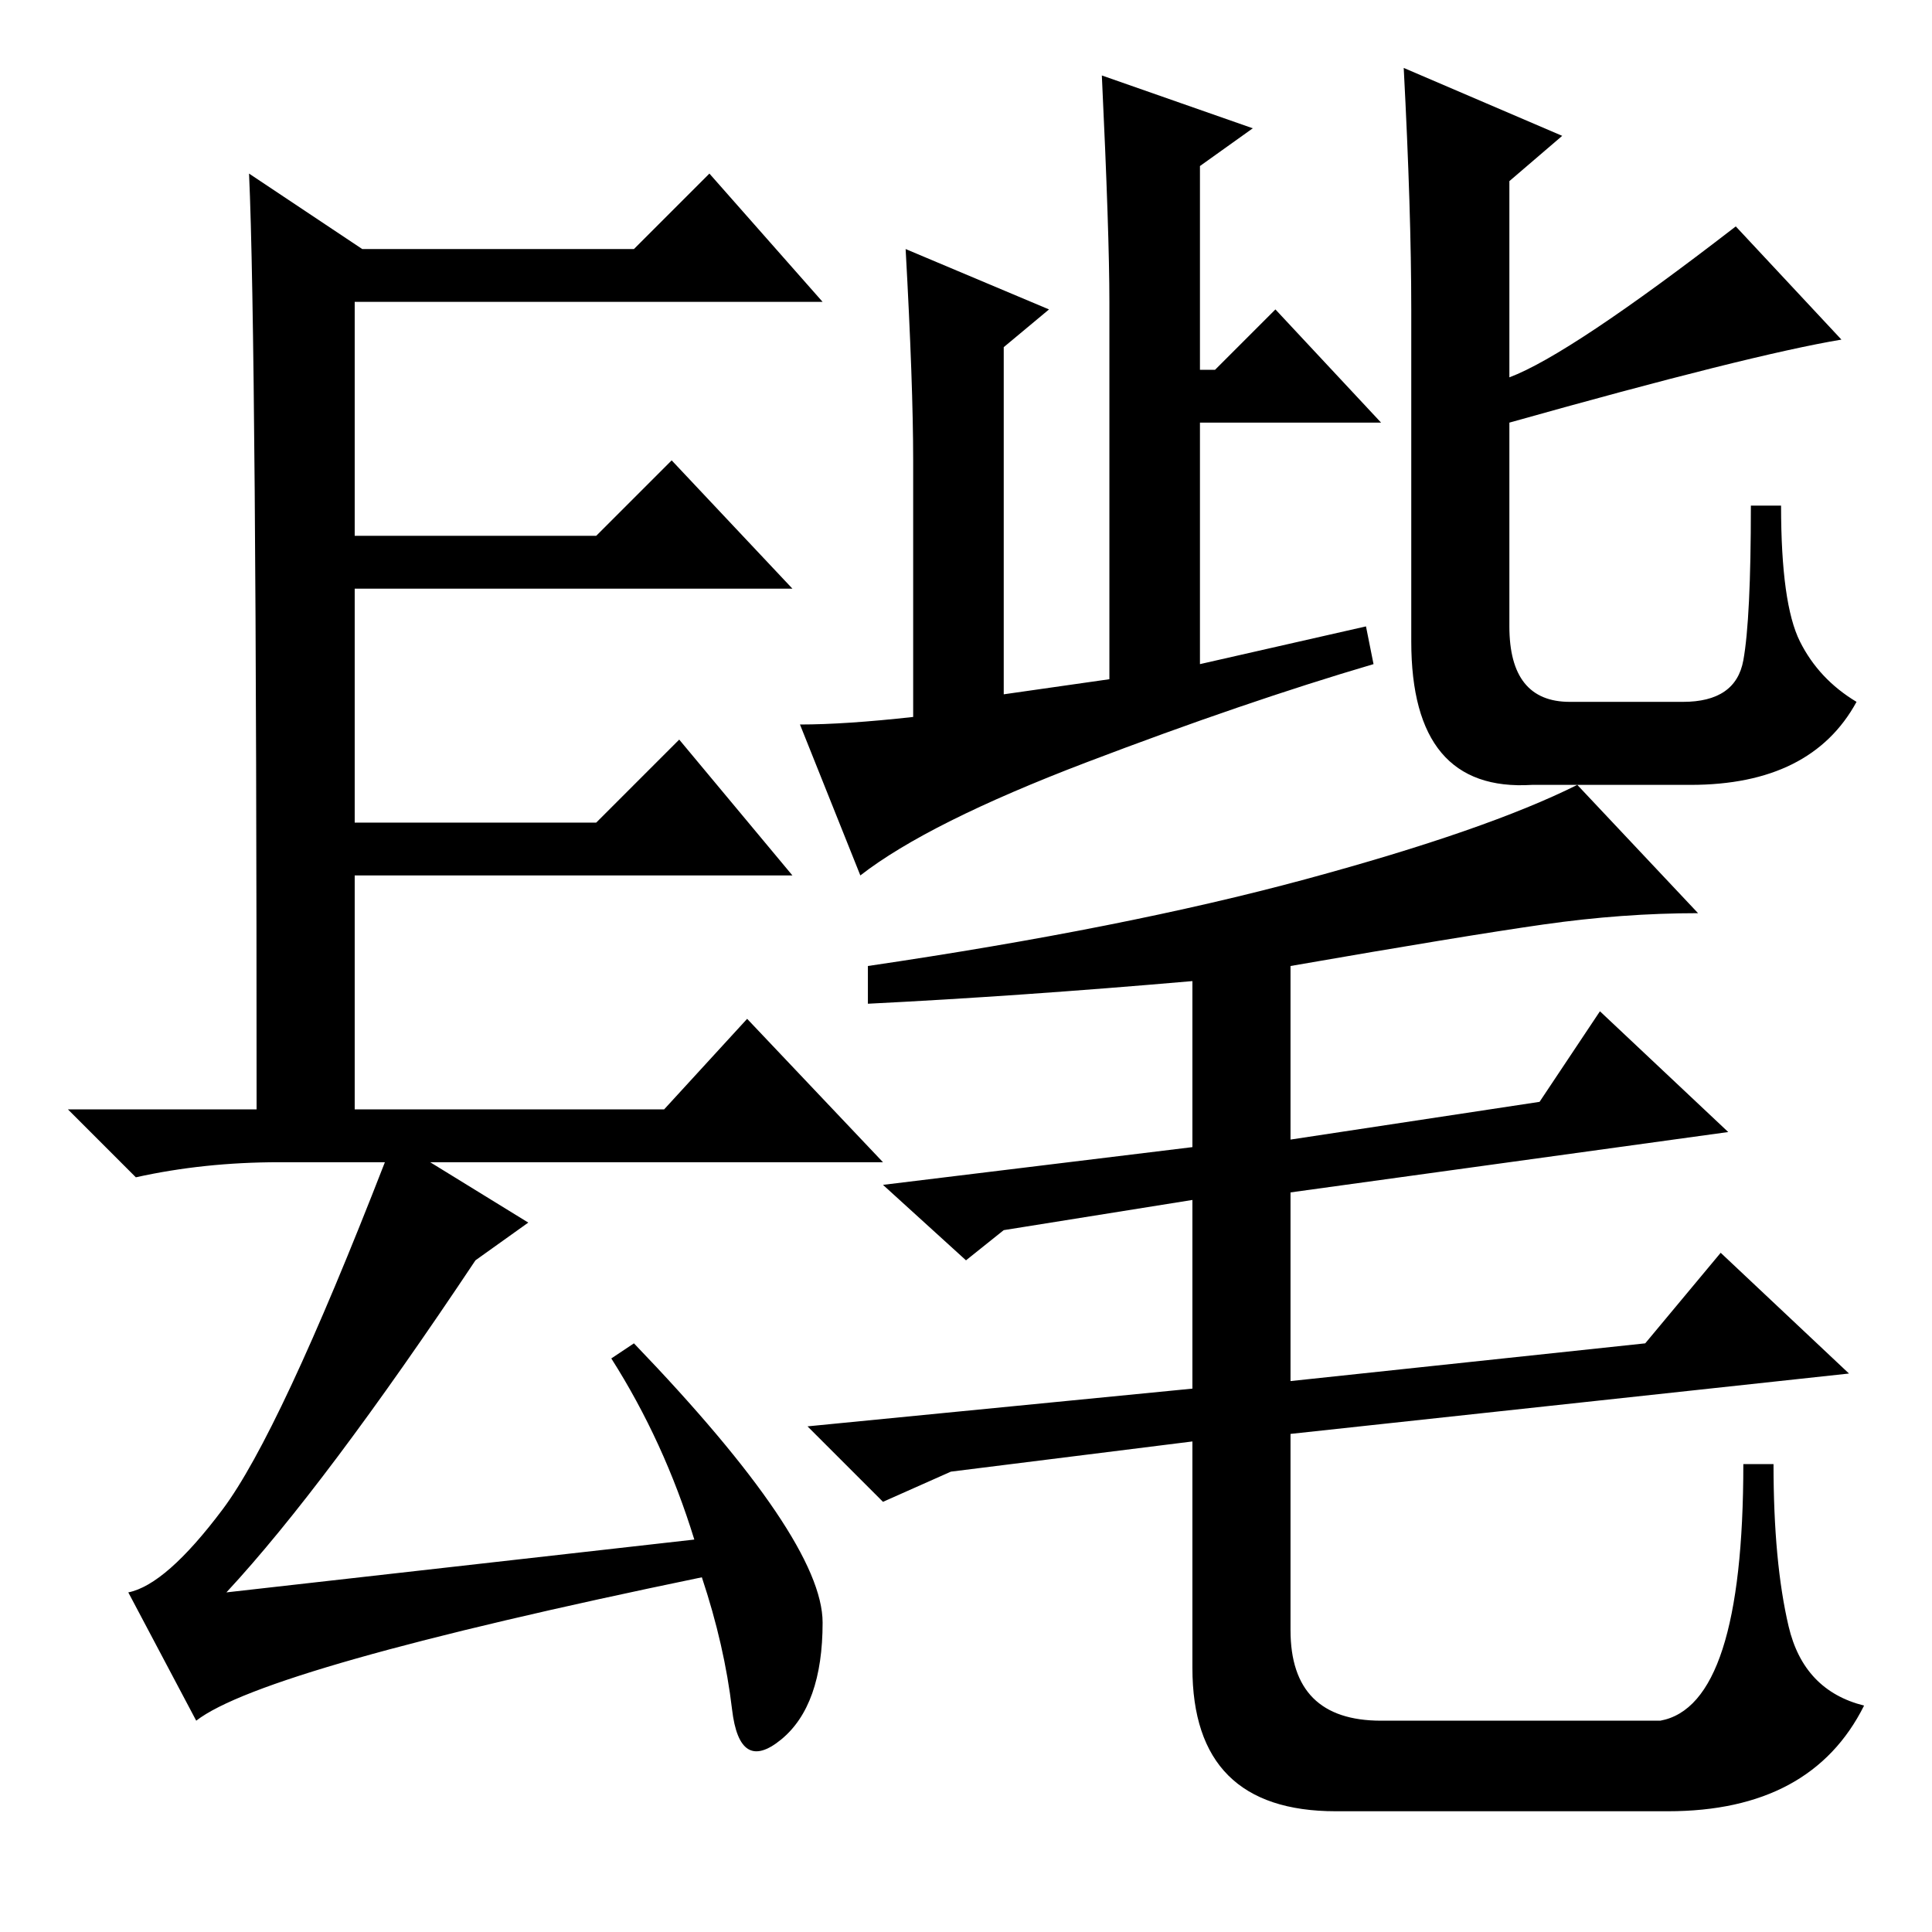 <?xml version="1.0" standalone="no"?>
<!DOCTYPE svg PUBLIC "-//W3C//DTD SVG 1.1//EN" "http://www.w3.org/Graphics/SVG/1.1/DTD/svg11.dtd" >
<svg xmlns="http://www.w3.org/2000/svg" xmlns:xlink="http://www.w3.org/1999/xlink" version="1.1" viewBox="0 -36 256 256">
  <g transform="matrix(1 0 0 -1 0 220)">
   <path fill="currentColor"
d="M92 52q-4 13 -11 24l3 2q25 -26 25 -37t-5.5 -15.5t-6.5 4t-4 17.5q-58 -12 -67 -19l-9 17q5 1 12.5 11t21.5 46h-14q-10 0 -19 -2l-9 9h25q0 102 -1 124l15 -10h36l10 10l15 -17h-62v-31h32l10 10l16 -17h-58v-31h32l11 11l15 -18h-58v-31h41l11 12l18 -19h-60l13 -8
l-7 -5q-20 -30 -33 -44zM181 173l1 -5q-17 -5 -38 -13t-30 -15l-8 20q6 0 15 1v34q0 10 -1 28l19 -8l-6 -5v-46l14 2v50q0 9 -1 30l20 -7l-7 -5v-27h2l8 8l14 -15h-24v-32zM207 238l-7 -6v-26q8 3 30 20l14 -15q-12 -2 -44 -11v-27q0 -10 8 -10h15q7 0 8 5.5t1 20.5h4
q0 -13 2.5 -18t7.5 -8q-6 -11 -22 -11h-21q-16 -1 -16 19v44q0 13 -1 32zM126 61l-9 -4l-10 10l51 5v25l-25 -4l-5 -4l-11 10l41 5v22q-23 -2 -43 -3v5q34 5 58 11.5t36 12.5l16 -17q-10 0 -20.5 -1.5t-33.5 -5.5v-23l33 5l8 12l17 -16l-58 -8v-25l47 5l10 12l17 -16l-74 -8
v-26q0 -12 12 -12h37q11 2 11 34h4q0 -13 2 -21.5t10 -10.5q-7 -14 -26 -14h-44q-19 0 -19 19v30z" />
  </g>

</svg>
